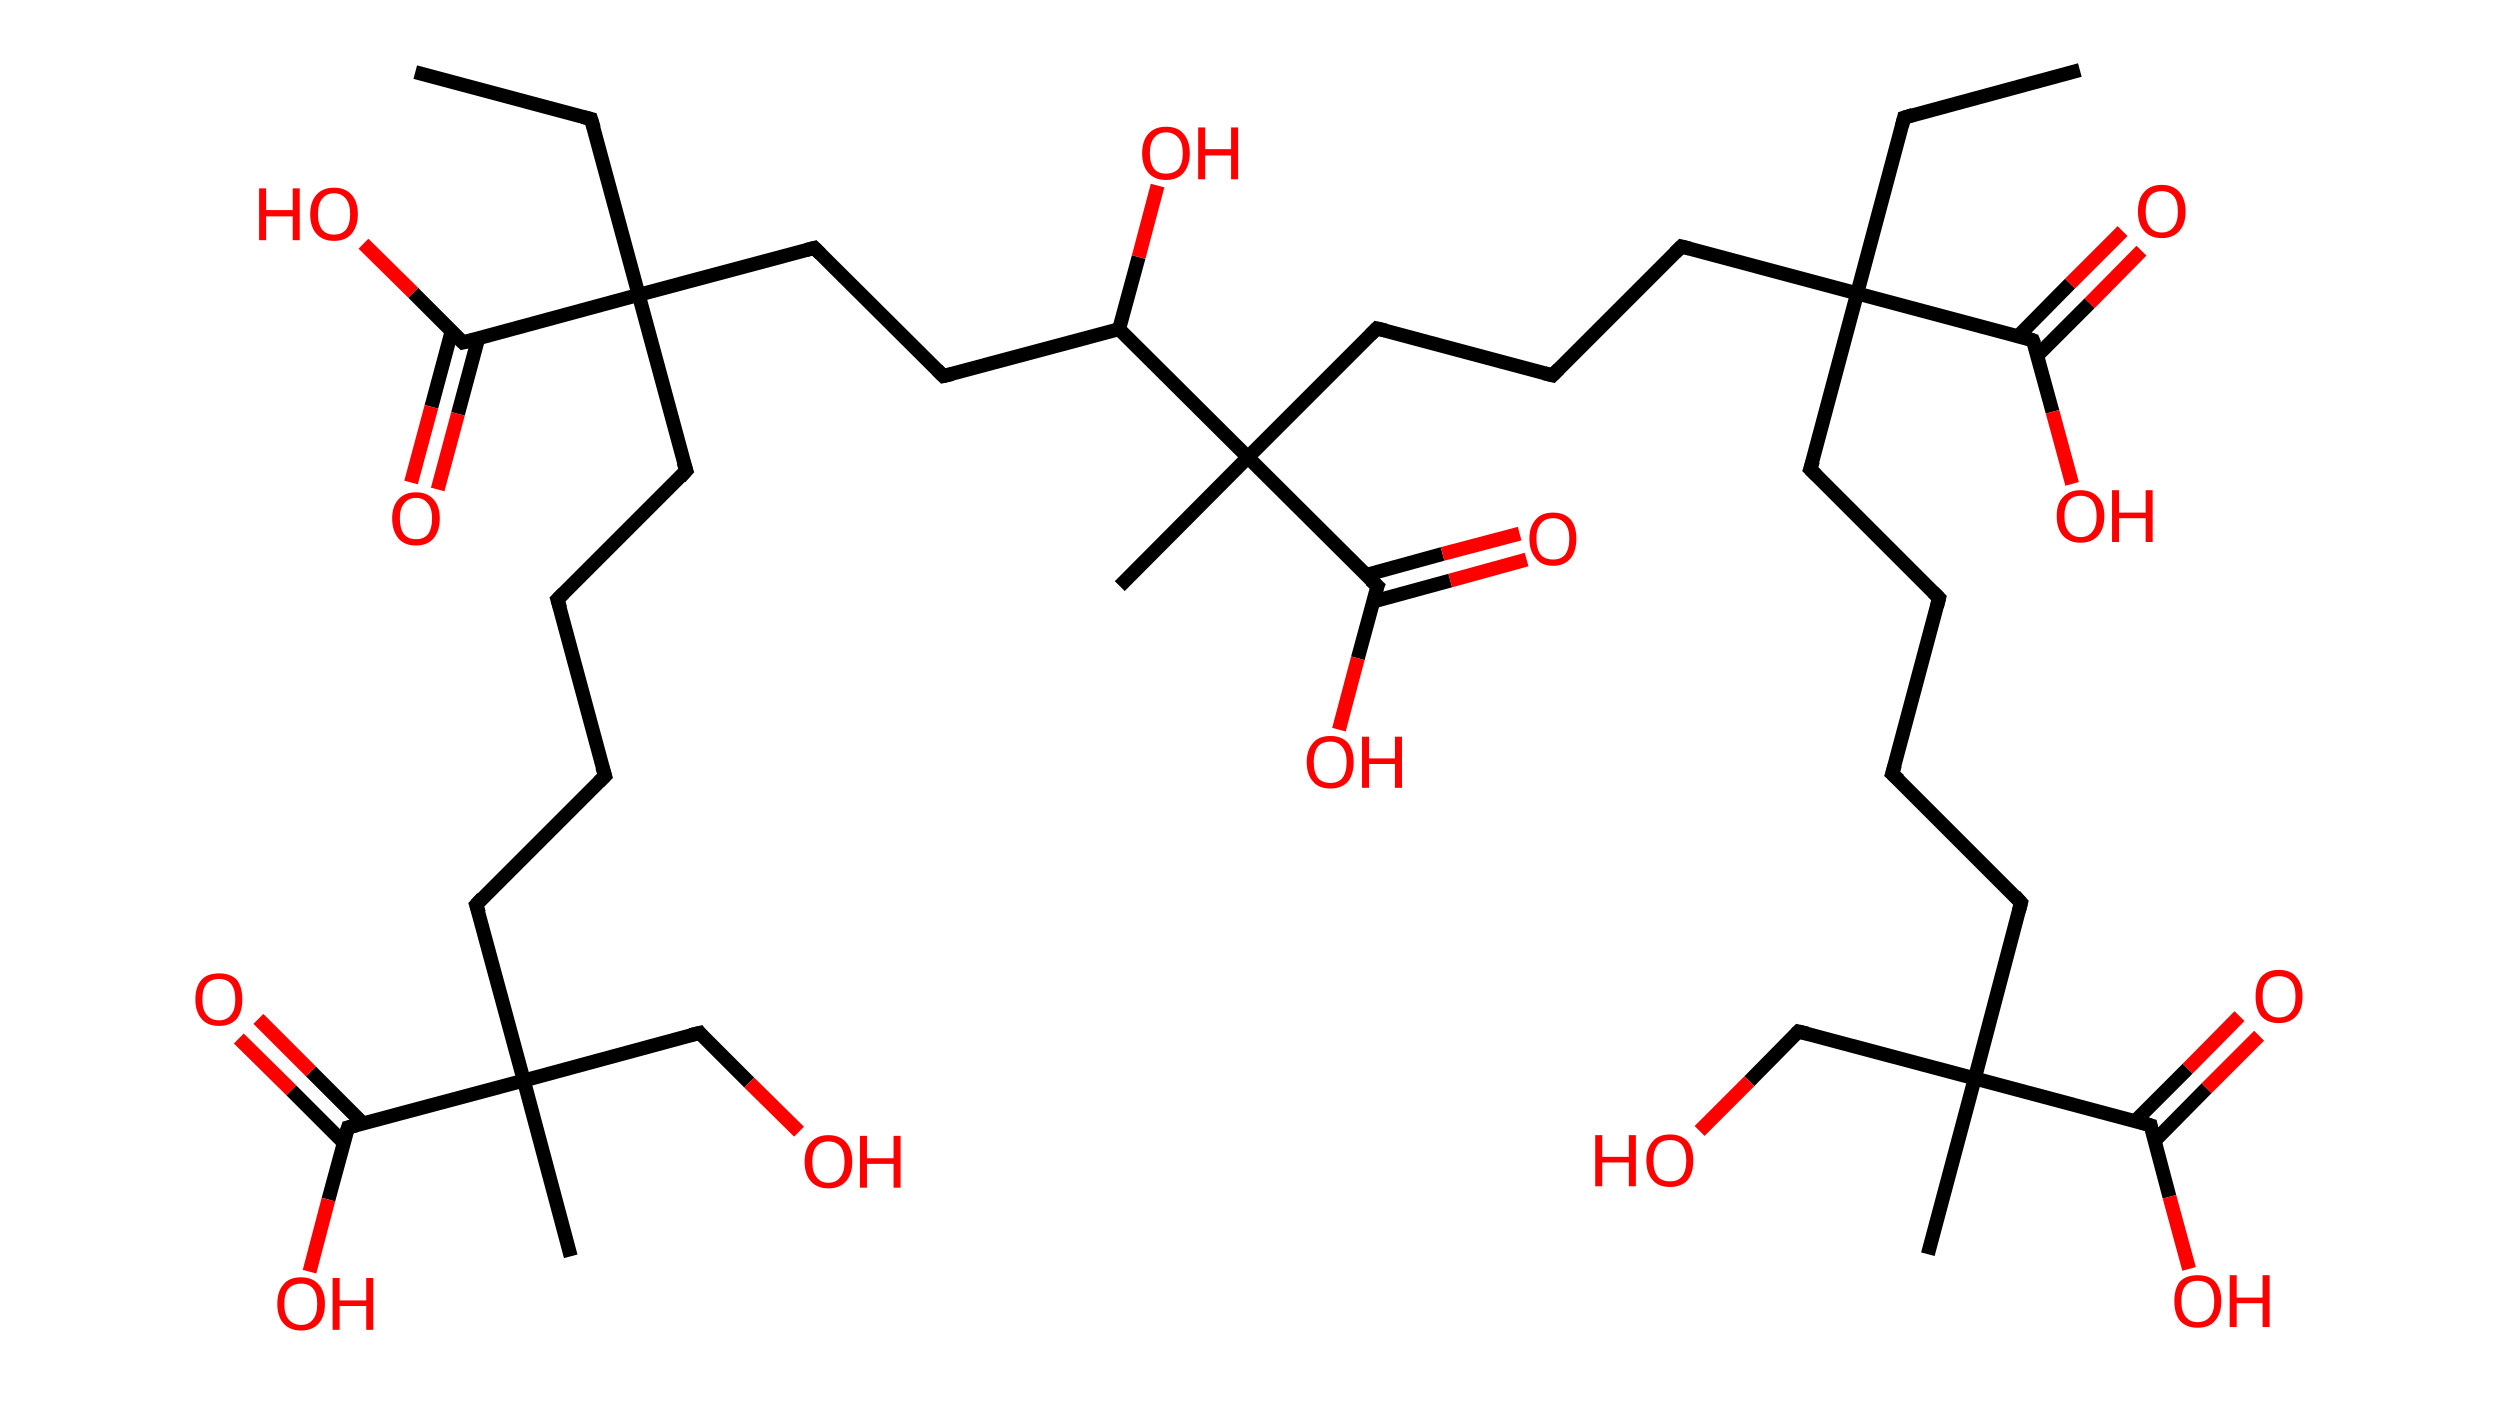 <?xml version='1.0' encoding='ASCII' standalone='yes'?>
<svg xmlns="http://www.w3.org/2000/svg" xmlns:rdkit="http://www.rdkit.org/xml" xmlns:xlink="http://www.w3.org/1999/xlink" version="1.1" baseProfile="full" xml:space="preserve" width="357px" height="200px" viewBox="0 0 357 200">
<!-- END OF HEADER -->
<rect style="opacity:1.0;fill:#FFFFFF;stroke:none" width="357.0" height="200.0" x="0.0" y="0.0"> </rect>
<path class="bond-0 atom-0 atom-1" d="M 297.0,10.0 L 271.9,16.8" style="fill:none;fill-rule:evenodd;stroke:#000000;stroke-width:2.0px;stroke-linecap:butt;stroke-linejoin:miter;stroke-opacity:1"/>
<path class="bond-1 atom-1 atom-2" d="M 271.9,16.8 L 265.2,41.9" style="fill:none;fill-rule:evenodd;stroke:#000000;stroke-width:2.0px;stroke-linecap:butt;stroke-linejoin:miter;stroke-opacity:1"/>
<path class="bond-2 atom-2 atom-3" d="M 265.2,41.9 L 258.5,67.0" style="fill:none;fill-rule:evenodd;stroke:#000000;stroke-width:2.0px;stroke-linecap:butt;stroke-linejoin:miter;stroke-opacity:1"/>
<path class="bond-3 atom-3 atom-4" d="M 258.5,67.0 L 276.9,85.4" style="fill:none;fill-rule:evenodd;stroke:#000000;stroke-width:2.0px;stroke-linecap:butt;stroke-linejoin:miter;stroke-opacity:1"/>
<path class="bond-4 atom-4 atom-5" d="M 276.9,85.4 L 270.2,110.5" style="fill:none;fill-rule:evenodd;stroke:#000000;stroke-width:2.0px;stroke-linecap:butt;stroke-linejoin:miter;stroke-opacity:1"/>
<path class="bond-5 atom-5 atom-6" d="M 270.2,110.5 L 288.6,128.9" style="fill:none;fill-rule:evenodd;stroke:#000000;stroke-width:2.0px;stroke-linecap:butt;stroke-linejoin:miter;stroke-opacity:1"/>
<path class="bond-6 atom-6 atom-7" d="M 288.6,128.9 L 282.0,154.0" style="fill:none;fill-rule:evenodd;stroke:#000000;stroke-width:2.0px;stroke-linecap:butt;stroke-linejoin:miter;stroke-opacity:1"/>
<path class="bond-7 atom-7 atom-8" d="M 282.0,154.0 L 275.3,179.1" style="fill:none;fill-rule:evenodd;stroke:#000000;stroke-width:2.0px;stroke-linecap:butt;stroke-linejoin:miter;stroke-opacity:1"/>
<path class="bond-8 atom-7 atom-9" d="M 282.0,154.0 L 256.8,147.3" style="fill:none;fill-rule:evenodd;stroke:#000000;stroke-width:2.0px;stroke-linecap:butt;stroke-linejoin:miter;stroke-opacity:1"/>
<path class="bond-9 atom-9 atom-10" d="M 256.8,147.3 L 249.8,154.4" style="fill:none;fill-rule:evenodd;stroke:#000000;stroke-width:2.0px;stroke-linecap:butt;stroke-linejoin:miter;stroke-opacity:1"/>
<path class="bond-9 atom-9 atom-10" d="M 249.8,154.4 L 242.7,161.5" style="fill:none;fill-rule:evenodd;stroke:#FF0000;stroke-width:2.0px;stroke-linecap:butt;stroke-linejoin:miter;stroke-opacity:1"/>
<path class="bond-10 atom-7 atom-11" d="M 282.0,154.0 L 307.1,160.7" style="fill:none;fill-rule:evenodd;stroke:#000000;stroke-width:2.0px;stroke-linecap:butt;stroke-linejoin:miter;stroke-opacity:1"/>
<path class="bond-11 atom-11 atom-12" d="M 307.7,162.9 L 315.1,155.4" style="fill:none;fill-rule:evenodd;stroke:#000000;stroke-width:2.0px;stroke-linecap:butt;stroke-linejoin:miter;stroke-opacity:1"/>
<path class="bond-11 atom-11 atom-12" d="M 315.1,155.4 L 322.6,147.9" style="fill:none;fill-rule:evenodd;stroke:#FF0000;stroke-width:2.0px;stroke-linecap:butt;stroke-linejoin:miter;stroke-opacity:1"/>
<path class="bond-11 atom-11 atom-12" d="M 304.9,160.1 L 312.4,152.6" style="fill:none;fill-rule:evenodd;stroke:#000000;stroke-width:2.0px;stroke-linecap:butt;stroke-linejoin:miter;stroke-opacity:1"/>
<path class="bond-11 atom-11 atom-12" d="M 312.4,152.6 L 319.8,145.1" style="fill:none;fill-rule:evenodd;stroke:#FF0000;stroke-width:2.0px;stroke-linecap:butt;stroke-linejoin:miter;stroke-opacity:1"/>
<path class="bond-12 atom-11 atom-13" d="M 307.1,160.7 L 309.8,170.9" style="fill:none;fill-rule:evenodd;stroke:#000000;stroke-width:2.0px;stroke-linecap:butt;stroke-linejoin:miter;stroke-opacity:1"/>
<path class="bond-12 atom-11 atom-13" d="M 309.8,170.9 L 312.6,181.2" style="fill:none;fill-rule:evenodd;stroke:#FF0000;stroke-width:2.0px;stroke-linecap:butt;stroke-linejoin:miter;stroke-opacity:1"/>
<path class="bond-13 atom-2 atom-14" d="M 265.2,41.9 L 240.1,35.2" style="fill:none;fill-rule:evenodd;stroke:#000000;stroke-width:2.0px;stroke-linecap:butt;stroke-linejoin:miter;stroke-opacity:1"/>
<path class="bond-14 atom-14 atom-15" d="M 240.1,35.2 L 221.7,53.6" style="fill:none;fill-rule:evenodd;stroke:#000000;stroke-width:2.0px;stroke-linecap:butt;stroke-linejoin:miter;stroke-opacity:1"/>
<path class="bond-15 atom-15 atom-16" d="M 221.7,53.6 L 196.6,46.9" style="fill:none;fill-rule:evenodd;stroke:#000000;stroke-width:2.0px;stroke-linecap:butt;stroke-linejoin:miter;stroke-opacity:1"/>
<path class="bond-16 atom-16 atom-17" d="M 196.6,46.9 L 178.2,65.3" style="fill:none;fill-rule:evenodd;stroke:#000000;stroke-width:2.0px;stroke-linecap:butt;stroke-linejoin:miter;stroke-opacity:1"/>
<path class="bond-17 atom-17 atom-18" d="M 178.2,65.3 L 159.9,83.7" style="fill:none;fill-rule:evenodd;stroke:#000000;stroke-width:2.0px;stroke-linecap:butt;stroke-linejoin:miter;stroke-opacity:1"/>
<path class="bond-18 atom-17 atom-19" d="M 178.2,65.3 L 196.7,83.7" style="fill:none;fill-rule:evenodd;stroke:#000000;stroke-width:2.0px;stroke-linecap:butt;stroke-linejoin:miter;stroke-opacity:1"/>
<path class="bond-19 atom-19 atom-20" d="M 196.1,85.9 L 207.1,82.9" style="fill:none;fill-rule:evenodd;stroke:#000000;stroke-width:2.0px;stroke-linecap:butt;stroke-linejoin:miter;stroke-opacity:1"/>
<path class="bond-19 atom-19 atom-20" d="M 207.1,82.9 L 218.0,79.9" style="fill:none;fill-rule:evenodd;stroke:#FF0000;stroke-width:2.0px;stroke-linecap:butt;stroke-linejoin:miter;stroke-opacity:1"/>
<path class="bond-19 atom-19 atom-20" d="M 195.1,82.1 L 206.0,79.1" style="fill:none;fill-rule:evenodd;stroke:#000000;stroke-width:2.0px;stroke-linecap:butt;stroke-linejoin:miter;stroke-opacity:1"/>
<path class="bond-19 atom-19 atom-20" d="M 206.0,79.1 L 217.0,76.2" style="fill:none;fill-rule:evenodd;stroke:#FF0000;stroke-width:2.0px;stroke-linecap:butt;stroke-linejoin:miter;stroke-opacity:1"/>
<path class="bond-20 atom-19 atom-21" d="M 196.7,83.7 L 193.9,94.0" style="fill:none;fill-rule:evenodd;stroke:#000000;stroke-width:2.0px;stroke-linecap:butt;stroke-linejoin:miter;stroke-opacity:1"/>
<path class="bond-20 atom-19 atom-21" d="M 193.9,94.0 L 191.2,104.2" style="fill:none;fill-rule:evenodd;stroke:#FF0000;stroke-width:2.0px;stroke-linecap:butt;stroke-linejoin:miter;stroke-opacity:1"/>
<path class="bond-21 atom-17 atom-22" d="M 178.2,65.3 L 159.8,47.0" style="fill:none;fill-rule:evenodd;stroke:#000000;stroke-width:2.0px;stroke-linecap:butt;stroke-linejoin:miter;stroke-opacity:1"/>
<path class="bond-22 atom-22 atom-23" d="M 159.8,47.0 L 162.6,36.7" style="fill:none;fill-rule:evenodd;stroke:#000000;stroke-width:2.0px;stroke-linecap:butt;stroke-linejoin:miter;stroke-opacity:1"/>
<path class="bond-22 atom-22 atom-23" d="M 162.6,36.7 L 165.3,26.5" style="fill:none;fill-rule:evenodd;stroke:#FF0000;stroke-width:2.0px;stroke-linecap:butt;stroke-linejoin:miter;stroke-opacity:1"/>
<path class="bond-23 atom-22 atom-24" d="M 159.8,47.0 L 134.7,53.7" style="fill:none;fill-rule:evenodd;stroke:#000000;stroke-width:2.0px;stroke-linecap:butt;stroke-linejoin:miter;stroke-opacity:1"/>
<path class="bond-24 atom-24 atom-25" d="M 134.7,53.7 L 116.3,35.4" style="fill:none;fill-rule:evenodd;stroke:#000000;stroke-width:2.0px;stroke-linecap:butt;stroke-linejoin:miter;stroke-opacity:1"/>
<path class="bond-25 atom-25 atom-26" d="M 116.3,35.4 L 91.2,42.1" style="fill:none;fill-rule:evenodd;stroke:#000000;stroke-width:2.0px;stroke-linecap:butt;stroke-linejoin:miter;stroke-opacity:1"/>
<path class="bond-26 atom-26 atom-27" d="M 91.2,42.1 L 84.4,17.0" style="fill:none;fill-rule:evenodd;stroke:#000000;stroke-width:2.0px;stroke-linecap:butt;stroke-linejoin:miter;stroke-opacity:1"/>
<path class="bond-27 atom-27 atom-28" d="M 84.4,17.0 L 59.3,10.3" style="fill:none;fill-rule:evenodd;stroke:#000000;stroke-width:2.0px;stroke-linecap:butt;stroke-linejoin:miter;stroke-opacity:1"/>
<path class="bond-28 atom-26 atom-29" d="M 91.2,42.1 L 98.0,67.2" style="fill:none;fill-rule:evenodd;stroke:#000000;stroke-width:2.0px;stroke-linecap:butt;stroke-linejoin:miter;stroke-opacity:1"/>
<path class="bond-29 atom-29 atom-30" d="M 98.0,67.2 L 79.6,85.6" style="fill:none;fill-rule:evenodd;stroke:#000000;stroke-width:2.0px;stroke-linecap:butt;stroke-linejoin:miter;stroke-opacity:1"/>
<path class="bond-30 atom-30 atom-31" d="M 79.6,85.6 L 86.4,110.8" style="fill:none;fill-rule:evenodd;stroke:#000000;stroke-width:2.0px;stroke-linecap:butt;stroke-linejoin:miter;stroke-opacity:1"/>
<path class="bond-31 atom-31 atom-32" d="M 86.4,110.8 L 68.0,129.2" style="fill:none;fill-rule:evenodd;stroke:#000000;stroke-width:2.0px;stroke-linecap:butt;stroke-linejoin:miter;stroke-opacity:1"/>
<path class="bond-32 atom-32 atom-33" d="M 68.0,129.2 L 74.8,154.3" style="fill:none;fill-rule:evenodd;stroke:#000000;stroke-width:2.0px;stroke-linecap:butt;stroke-linejoin:miter;stroke-opacity:1"/>
<path class="bond-33 atom-33 atom-34" d="M 74.8,154.3 L 81.5,179.4" style="fill:none;fill-rule:evenodd;stroke:#000000;stroke-width:2.0px;stroke-linecap:butt;stroke-linejoin:miter;stroke-opacity:1"/>
<path class="bond-34 atom-33 atom-35" d="M 74.8,154.3 L 99.9,147.5" style="fill:none;fill-rule:evenodd;stroke:#000000;stroke-width:2.0px;stroke-linecap:butt;stroke-linejoin:miter;stroke-opacity:1"/>
<path class="bond-35 atom-35 atom-36" d="M 99.9,147.5 L 107.0,154.6" style="fill:none;fill-rule:evenodd;stroke:#000000;stroke-width:2.0px;stroke-linecap:butt;stroke-linejoin:miter;stroke-opacity:1"/>
<path class="bond-35 atom-35 atom-36" d="M 107.0,154.6 L 114.1,161.6" style="fill:none;fill-rule:evenodd;stroke:#FF0000;stroke-width:2.0px;stroke-linecap:butt;stroke-linejoin:miter;stroke-opacity:1"/>
<path class="bond-36 atom-33 atom-37" d="M 74.8,154.3 L 49.7,161.0" style="fill:none;fill-rule:evenodd;stroke:#000000;stroke-width:2.0px;stroke-linecap:butt;stroke-linejoin:miter;stroke-opacity:1"/>
<path class="bond-37 atom-37 atom-38" d="M 51.9,160.5 L 44.4,153.0" style="fill:none;fill-rule:evenodd;stroke:#000000;stroke-width:2.0px;stroke-linecap:butt;stroke-linejoin:miter;stroke-opacity:1"/>
<path class="bond-37 atom-37 atom-38" d="M 44.4,153.0 L 36.9,145.5" style="fill:none;fill-rule:evenodd;stroke:#FF0000;stroke-width:2.0px;stroke-linecap:butt;stroke-linejoin:miter;stroke-opacity:1"/>
<path class="bond-37 atom-37 atom-38" d="M 49.1,163.2 L 41.6,155.7" style="fill:none;fill-rule:evenodd;stroke:#000000;stroke-width:2.0px;stroke-linecap:butt;stroke-linejoin:miter;stroke-opacity:1"/>
<path class="bond-37 atom-37 atom-38" d="M 41.6,155.7 L 34.1,148.3" style="fill:none;fill-rule:evenodd;stroke:#FF0000;stroke-width:2.0px;stroke-linecap:butt;stroke-linejoin:miter;stroke-opacity:1"/>
<path class="bond-38 atom-37 atom-39" d="M 49.7,161.0 L 46.9,171.3" style="fill:none;fill-rule:evenodd;stroke:#000000;stroke-width:2.0px;stroke-linecap:butt;stroke-linejoin:miter;stroke-opacity:1"/>
<path class="bond-38 atom-37 atom-39" d="M 46.9,171.3 L 44.2,181.6" style="fill:none;fill-rule:evenodd;stroke:#FF0000;stroke-width:2.0px;stroke-linecap:butt;stroke-linejoin:miter;stroke-opacity:1"/>
<path class="bond-39 atom-26 atom-40" d="M 91.2,42.1 L 66.1,48.9" style="fill:none;fill-rule:evenodd;stroke:#000000;stroke-width:2.0px;stroke-linecap:butt;stroke-linejoin:miter;stroke-opacity:1"/>
<path class="bond-40 atom-40 atom-41" d="M 64.5,47.3 L 61.6,58.1" style="fill:none;fill-rule:evenodd;stroke:#000000;stroke-width:2.0px;stroke-linecap:butt;stroke-linejoin:miter;stroke-opacity:1"/>
<path class="bond-40 atom-40 atom-41" d="M 61.6,58.1 L 58.7,68.9" style="fill:none;fill-rule:evenodd;stroke:#FF0000;stroke-width:2.0px;stroke-linecap:butt;stroke-linejoin:miter;stroke-opacity:1"/>
<path class="bond-40 atom-40 atom-41" d="M 68.3,48.3 L 65.4,59.1" style="fill:none;fill-rule:evenodd;stroke:#000000;stroke-width:2.0px;stroke-linecap:butt;stroke-linejoin:miter;stroke-opacity:1"/>
<path class="bond-40 atom-40 atom-41" d="M 65.4,59.1 L 62.5,69.9" style="fill:none;fill-rule:evenodd;stroke:#FF0000;stroke-width:2.0px;stroke-linecap:butt;stroke-linejoin:miter;stroke-opacity:1"/>
<path class="bond-41 atom-40 atom-42" d="M 66.1,48.9 L 59.0,41.8" style="fill:none;fill-rule:evenodd;stroke:#000000;stroke-width:2.0px;stroke-linecap:butt;stroke-linejoin:miter;stroke-opacity:1"/>
<path class="bond-41 atom-40 atom-42" d="M 59.0,41.8 L 51.9,34.8" style="fill:none;fill-rule:evenodd;stroke:#FF0000;stroke-width:2.0px;stroke-linecap:butt;stroke-linejoin:miter;stroke-opacity:1"/>
<path class="bond-42 atom-2 atom-43" d="M 265.2,41.9 L 290.3,48.6" style="fill:none;fill-rule:evenodd;stroke:#000000;stroke-width:2.0px;stroke-linecap:butt;stroke-linejoin:miter;stroke-opacity:1"/>
<path class="bond-43 atom-43 atom-44" d="M 290.9,50.8 L 298.4,43.3" style="fill:none;fill-rule:evenodd;stroke:#000000;stroke-width:2.0px;stroke-linecap:butt;stroke-linejoin:miter;stroke-opacity:1"/>
<path class="bond-43 atom-43 atom-44" d="M 298.4,43.3 L 305.8,35.8" style="fill:none;fill-rule:evenodd;stroke:#FF0000;stroke-width:2.0px;stroke-linecap:butt;stroke-linejoin:miter;stroke-opacity:1"/>
<path class="bond-43 atom-43 atom-44" d="M 288.2,48.0 L 295.6,40.5" style="fill:none;fill-rule:evenodd;stroke:#000000;stroke-width:2.0px;stroke-linecap:butt;stroke-linejoin:miter;stroke-opacity:1"/>
<path class="bond-43 atom-43 atom-44" d="M 295.6,40.5 L 303.1,33.0" style="fill:none;fill-rule:evenodd;stroke:#FF0000;stroke-width:2.0px;stroke-linecap:butt;stroke-linejoin:miter;stroke-opacity:1"/>
<path class="bond-44 atom-43 atom-45" d="M 290.3,48.6 L 293.1,58.8" style="fill:none;fill-rule:evenodd;stroke:#000000;stroke-width:2.0px;stroke-linecap:butt;stroke-linejoin:miter;stroke-opacity:1"/>
<path class="bond-44 atom-43 atom-45" d="M 293.1,58.8 L 295.9,69.1" style="fill:none;fill-rule:evenodd;stroke:#FF0000;stroke-width:2.0px;stroke-linecap:butt;stroke-linejoin:miter;stroke-opacity:1"/>
<path d="M 273.2,16.4 L 271.9,16.8 L 271.6,18.0" style="fill:none;stroke:#000000;stroke-width:2.0px;stroke-linecap:butt;stroke-linejoin:miter;stroke-opacity:1;"/>
<path d="M 258.9,65.8 L 258.5,67.0 L 259.4,67.9" style="fill:none;stroke:#000000;stroke-width:2.0px;stroke-linecap:butt;stroke-linejoin:miter;stroke-opacity:1;"/>
<path d="M 276.0,84.5 L 276.9,85.4 L 276.6,86.6" style="fill:none;stroke:#000000;stroke-width:2.0px;stroke-linecap:butt;stroke-linejoin:miter;stroke-opacity:1;"/>
<path d="M 270.6,109.2 L 270.2,110.5 L 271.2,111.4" style="fill:none;stroke:#000000;stroke-width:2.0px;stroke-linecap:butt;stroke-linejoin:miter;stroke-opacity:1;"/>
<path d="M 287.7,127.9 L 288.6,128.9 L 288.3,130.1" style="fill:none;stroke:#000000;stroke-width:2.0px;stroke-linecap:butt;stroke-linejoin:miter;stroke-opacity:1;"/>
<path d="M 258.1,147.6 L 256.8,147.3 L 256.5,147.6" style="fill:none;stroke:#000000;stroke-width:2.0px;stroke-linecap:butt;stroke-linejoin:miter;stroke-opacity:1;"/>
<path d="M 305.8,160.3 L 307.1,160.7 L 307.2,161.2" style="fill:none;stroke:#000000;stroke-width:2.0px;stroke-linecap:butt;stroke-linejoin:miter;stroke-opacity:1;"/>
<path d="M 241.3,35.5 L 240.1,35.2 L 239.2,36.1" style="fill:none;stroke:#000000;stroke-width:2.0px;stroke-linecap:butt;stroke-linejoin:miter;stroke-opacity:1;"/>
<path d="M 222.6,52.7 L 221.7,53.6 L 220.5,53.3" style="fill:none;stroke:#000000;stroke-width:2.0px;stroke-linecap:butt;stroke-linejoin:miter;stroke-opacity:1;"/>
<path d="M 197.9,47.2 L 196.6,46.9 L 195.7,47.8" style="fill:none;stroke:#000000;stroke-width:2.0px;stroke-linecap:butt;stroke-linejoin:miter;stroke-opacity:1;"/>
<path d="M 195.7,82.8 L 196.7,83.7 L 196.5,84.2" style="fill:none;stroke:#000000;stroke-width:2.0px;stroke-linecap:butt;stroke-linejoin:miter;stroke-opacity:1;"/>
<path d="M 136.0,53.4 L 134.7,53.7 L 133.8,52.8" style="fill:none;stroke:#000000;stroke-width:2.0px;stroke-linecap:butt;stroke-linejoin:miter;stroke-opacity:1;"/>
<path d="M 117.2,36.3 L 116.3,35.4 L 115.1,35.7" style="fill:none;stroke:#000000;stroke-width:2.0px;stroke-linecap:butt;stroke-linejoin:miter;stroke-opacity:1;"/>
<path d="M 84.8,18.3 L 84.4,17.0 L 83.2,16.7" style="fill:none;stroke:#000000;stroke-width:2.0px;stroke-linecap:butt;stroke-linejoin:miter;stroke-opacity:1;"/>
<path d="M 97.6,66.0 L 98.0,67.2 L 97.1,68.2" style="fill:none;stroke:#000000;stroke-width:2.0px;stroke-linecap:butt;stroke-linejoin:miter;stroke-opacity:1;"/>
<path d="M 80.5,84.7 L 79.6,85.6 L 80.0,86.9" style="fill:none;stroke:#000000;stroke-width:2.0px;stroke-linecap:butt;stroke-linejoin:miter;stroke-opacity:1;"/>
<path d="M 86.0,109.5 L 86.4,110.8 L 85.5,111.7" style="fill:none;stroke:#000000;stroke-width:2.0px;stroke-linecap:butt;stroke-linejoin:miter;stroke-opacity:1;"/>
<path d="M 68.9,128.2 L 68.0,129.2 L 68.4,130.4" style="fill:none;stroke:#000000;stroke-width:2.0px;stroke-linecap:butt;stroke-linejoin:miter;stroke-opacity:1;"/>
<path d="M 98.6,147.8 L 99.9,147.5 L 100.2,147.9" style="fill:none;stroke:#000000;stroke-width:2.0px;stroke-linecap:butt;stroke-linejoin:miter;stroke-opacity:1;"/>
<path d="M 50.9,160.7 L 49.7,161.0 L 49.5,161.6" style="fill:none;stroke:#000000;stroke-width:2.0px;stroke-linecap:butt;stroke-linejoin:miter;stroke-opacity:1;"/>
<path d="M 67.4,48.6 L 66.1,48.9 L 65.7,48.5" style="fill:none;stroke:#000000;stroke-width:2.0px;stroke-linecap:butt;stroke-linejoin:miter;stroke-opacity:1;"/>
<path d="M 289.1,48.2 L 290.3,48.6 L 290.5,49.1" style="fill:none;stroke:#000000;stroke-width:2.0px;stroke-linecap:butt;stroke-linejoin:miter;stroke-opacity:1;"/>
<path class="atom-10" d="M 227.8 162.1 L 228.8 162.1 L 228.8 165.2 L 232.6 165.2 L 232.6 162.1 L 233.6 162.1 L 233.6 169.4 L 232.6 169.4 L 232.6 166.0 L 228.8 166.0 L 228.8 169.4 L 227.8 169.4 L 227.8 162.1 " fill="#FF0000"/>
<path class="atom-10" d="M 235.1 165.7 Q 235.1 164.0, 236.0 163.0 Q 236.8 162.0, 238.5 162.0 Q 240.1 162.0, 241.0 163.0 Q 241.8 164.0, 241.8 165.7 Q 241.8 167.5, 241.0 168.5 Q 240.1 169.5, 238.5 169.5 Q 236.8 169.5, 236.0 168.5 Q 235.1 167.5, 235.1 165.7 M 238.5 168.7 Q 239.6 168.7, 240.2 168.0 Q 240.8 167.2, 240.8 165.7 Q 240.8 164.3, 240.2 163.5 Q 239.6 162.8, 238.5 162.8 Q 237.3 162.8, 236.7 163.5 Q 236.1 164.3, 236.1 165.7 Q 236.1 167.2, 236.7 168.0 Q 237.3 168.7, 238.5 168.7 " fill="#FF0000"/>
<path class="atom-12" d="M 322.1 142.3 Q 322.1 140.5, 322.9 139.5 Q 323.8 138.5, 325.4 138.5 Q 327.1 138.5, 327.9 139.5 Q 328.8 140.5, 328.8 142.3 Q 328.8 144.1, 327.9 145.1 Q 327.0 146.1, 325.4 146.1 Q 323.8 146.1, 322.9 145.1 Q 322.1 144.1, 322.1 142.3 M 325.4 145.3 Q 326.6 145.3, 327.2 144.5 Q 327.8 143.8, 327.8 142.3 Q 327.8 140.8, 327.2 140.1 Q 326.6 139.4, 325.4 139.4 Q 324.3 139.4, 323.7 140.1 Q 323.1 140.8, 323.1 142.3 Q 323.1 143.8, 323.7 144.5 Q 324.3 145.3, 325.4 145.3 " fill="#FF0000"/>
<path class="atom-13" d="M 310.5 185.8 Q 310.5 184.0, 311.3 183.0 Q 312.2 182.1, 313.8 182.1 Q 315.5 182.1, 316.3 183.0 Q 317.2 184.0, 317.2 185.8 Q 317.2 187.6, 316.3 188.6 Q 315.5 189.6, 313.8 189.6 Q 312.2 189.6, 311.3 188.6 Q 310.5 187.6, 310.5 185.8 M 313.8 188.8 Q 315.0 188.8, 315.6 188.0 Q 316.2 187.3, 316.2 185.8 Q 316.2 184.4, 315.6 183.6 Q 315.0 182.9, 313.8 182.9 Q 312.7 182.9, 312.1 183.6 Q 311.5 184.3, 311.5 185.8 Q 311.5 187.3, 312.1 188.0 Q 312.7 188.8, 313.8 188.8 " fill="#FF0000"/>
<path class="atom-13" d="M 318.4 182.1 L 319.4 182.1 L 319.4 185.3 L 323.1 185.3 L 323.1 182.1 L 324.1 182.1 L 324.1 189.5 L 323.1 189.5 L 323.1 186.1 L 319.4 186.1 L 319.4 189.5 L 318.4 189.5 L 318.4 182.1 " fill="#FF0000"/>
<path class="atom-20" d="M 218.4 76.9 Q 218.4 75.2, 219.3 74.2 Q 220.1 73.2, 221.8 73.2 Q 223.4 73.2, 224.3 74.2 Q 225.1 75.2, 225.1 76.9 Q 225.1 78.7, 224.3 79.7 Q 223.4 80.8, 221.8 80.8 Q 220.1 80.8, 219.3 79.7 Q 218.4 78.7, 218.4 76.9 M 221.8 79.9 Q 222.9 79.9, 223.5 79.2 Q 224.1 78.4, 224.1 76.9 Q 224.1 75.5, 223.5 74.8 Q 222.9 74.0, 221.8 74.0 Q 220.6 74.0, 220.0 74.8 Q 219.4 75.5, 219.4 76.9 Q 219.4 78.4, 220.0 79.2 Q 220.6 79.9, 221.8 79.9 " fill="#FF0000"/>
<path class="atom-21" d="M 186.6 108.8 Q 186.6 107.1, 187.5 106.1 Q 188.3 105.1, 190.0 105.1 Q 191.6 105.1, 192.5 106.1 Q 193.3 107.1, 193.3 108.8 Q 193.3 110.6, 192.5 111.6 Q 191.6 112.6, 190.0 112.6 Q 188.3 112.6, 187.5 111.6 Q 186.6 110.6, 186.6 108.8 M 190.0 111.8 Q 191.1 111.8, 191.7 111.1 Q 192.3 110.3, 192.3 108.8 Q 192.3 107.4, 191.7 106.7 Q 191.1 105.9, 190.0 105.9 Q 188.8 105.9, 188.2 106.6 Q 187.6 107.4, 187.6 108.8 Q 187.6 110.3, 188.2 111.1 Q 188.8 111.8, 190.0 111.8 " fill="#FF0000"/>
<path class="atom-21" d="M 194.5 105.2 L 195.5 105.2 L 195.5 108.3 L 199.2 108.3 L 199.2 105.2 L 200.2 105.2 L 200.2 112.5 L 199.2 112.5 L 199.2 109.1 L 195.5 109.1 L 195.5 112.5 L 194.5 112.5 L 194.5 105.2 " fill="#FF0000"/>
<path class="atom-23" d="M 163.1 21.9 Q 163.1 20.1, 164.0 19.1 Q 164.9 18.1, 166.5 18.1 Q 168.2 18.1, 169.0 19.1 Q 169.9 20.1, 169.9 21.9 Q 169.9 23.6, 169.0 24.7 Q 168.1 25.7, 166.5 25.7 Q 164.9 25.7, 164.0 24.7 Q 163.1 23.7, 163.1 21.9 M 166.5 24.8 Q 167.6 24.8, 168.3 24.1 Q 168.9 23.3, 168.9 21.9 Q 168.9 20.4, 168.3 19.7 Q 167.6 18.9, 166.5 18.9 Q 165.4 18.9, 164.8 19.7 Q 164.2 20.4, 164.2 21.9 Q 164.2 23.3, 164.8 24.1 Q 165.4 24.8, 166.5 24.8 " fill="#FF0000"/>
<path class="atom-23" d="M 171.1 18.2 L 172.1 18.2 L 172.1 21.3 L 175.8 21.3 L 175.8 18.2 L 176.8 18.2 L 176.8 25.6 L 175.8 25.6 L 175.8 22.2 L 172.1 22.2 L 172.1 25.6 L 171.1 25.6 L 171.1 18.2 " fill="#FF0000"/>
<path class="atom-36" d="M 114.9 165.9 Q 114.9 164.1, 115.8 163.1 Q 116.7 162.1, 118.3 162.1 Q 119.9 162.1, 120.8 163.1 Q 121.7 164.1, 121.7 165.9 Q 121.7 167.7, 120.8 168.7 Q 119.9 169.7, 118.3 169.7 Q 116.7 169.7, 115.8 168.7 Q 114.9 167.7, 114.9 165.9 M 118.3 168.9 Q 119.4 168.9, 120.0 168.1 Q 120.6 167.4, 120.6 165.9 Q 120.6 164.4, 120.0 163.7 Q 119.4 163.0, 118.3 163.0 Q 117.2 163.0, 116.6 163.7 Q 116.0 164.4, 116.0 165.9 Q 116.0 167.4, 116.6 168.1 Q 117.2 168.9, 118.3 168.9 " fill="#FF0000"/>
<path class="atom-36" d="M 122.8 162.2 L 123.8 162.2 L 123.8 165.4 L 127.6 165.4 L 127.6 162.2 L 128.6 162.2 L 128.6 169.6 L 127.6 169.6 L 127.6 166.2 L 123.8 166.2 L 123.8 169.6 L 122.8 169.6 L 122.8 162.2 " fill="#FF0000"/>
<path class="atom-38" d="M 27.9 142.7 Q 27.9 140.9, 28.8 139.9 Q 29.6 139.0, 31.3 139.0 Q 32.9 139.0, 33.8 139.9 Q 34.6 140.9, 34.6 142.7 Q 34.6 144.5, 33.8 145.5 Q 32.9 146.5, 31.3 146.5 Q 29.6 146.5, 28.8 145.5 Q 27.9 144.5, 27.9 142.7 M 31.3 145.7 Q 32.4 145.7, 33.0 144.9 Q 33.6 144.2, 33.6 142.7 Q 33.6 141.3, 33.0 140.5 Q 32.4 139.8, 31.3 139.8 Q 30.1 139.8, 29.5 140.5 Q 28.9 141.2, 28.9 142.7 Q 28.9 144.2, 29.5 144.9 Q 30.1 145.7, 31.3 145.7 " fill="#FF0000"/>
<path class="atom-39" d="M 39.6 186.2 Q 39.6 184.4, 40.5 183.4 Q 41.3 182.4, 43.0 182.4 Q 44.6 182.4, 45.5 183.4 Q 46.4 184.4, 46.4 186.2 Q 46.4 188.0, 45.5 189.0 Q 44.6 190.0, 43.0 190.0 Q 41.4 190.0, 40.5 189.0 Q 39.6 188.0, 39.6 186.2 M 43.0 189.2 Q 44.1 189.2, 44.7 188.4 Q 45.3 187.7, 45.3 186.2 Q 45.3 184.7, 44.7 184.0 Q 44.1 183.3, 43.0 183.3 Q 41.9 183.3, 41.2 184.0 Q 40.6 184.7, 40.6 186.2 Q 40.6 187.7, 41.2 188.4 Q 41.9 189.2, 43.0 189.2 " fill="#FF0000"/>
<path class="atom-39" d="M 47.5 182.5 L 48.5 182.5 L 48.5 185.7 L 52.3 185.7 L 52.3 182.5 L 53.3 182.5 L 53.3 189.9 L 52.3 189.9 L 52.3 186.5 L 48.5 186.5 L 48.5 189.9 L 47.5 189.9 L 47.5 182.5 " fill="#FF0000"/>
<path class="atom-41" d="M 56.0 74.0 Q 56.0 72.3, 56.9 71.3 Q 57.8 70.3, 59.4 70.3 Q 61.0 70.3, 61.9 71.3 Q 62.8 72.3, 62.8 74.0 Q 62.8 75.8, 61.9 76.9 Q 61.0 77.9, 59.4 77.9 Q 57.8 77.9, 56.9 76.9 Q 56.0 75.8, 56.0 74.0 M 59.4 77.0 Q 60.5 77.0, 61.1 76.3 Q 61.7 75.5, 61.7 74.0 Q 61.7 72.6, 61.1 71.9 Q 60.5 71.1, 59.4 71.1 Q 58.3 71.1, 57.7 71.9 Q 57.1 72.6, 57.1 74.0 Q 57.1 75.5, 57.7 76.3 Q 58.3 77.0, 59.4 77.0 " fill="#FF0000"/>
<path class="atom-42" d="M 37.0 26.9 L 38.0 26.9 L 38.0 30.0 L 41.8 30.0 L 41.8 26.9 L 42.8 26.9 L 42.8 34.3 L 41.8 34.3 L 41.8 30.9 L 38.0 30.9 L 38.0 34.3 L 37.0 34.3 L 37.0 26.9 " fill="#FF0000"/>
<path class="atom-42" d="M 44.3 30.6 Q 44.3 28.8, 45.2 27.8 Q 46.1 26.8, 47.7 26.8 Q 49.3 26.8, 50.2 27.8 Q 51.1 28.8, 51.1 30.6 Q 51.1 32.3, 50.2 33.4 Q 49.3 34.4, 47.7 34.4 Q 46.1 34.4, 45.2 33.4 Q 44.3 32.4, 44.3 30.6 M 47.7 33.5 Q 48.8 33.5, 49.4 32.8 Q 50.0 32.0, 50.0 30.6 Q 50.0 29.1, 49.4 28.4 Q 48.8 27.6, 47.7 27.6 Q 46.6 27.6, 46.0 28.4 Q 45.4 29.1, 45.4 30.6 Q 45.4 32.0, 46.0 32.8 Q 46.6 33.5, 47.7 33.5 " fill="#FF0000"/>
<path class="atom-44" d="M 305.3 30.2 Q 305.3 28.4, 306.2 27.4 Q 307.1 26.4, 308.7 26.4 Q 310.3 26.4, 311.2 27.4 Q 312.1 28.4, 312.1 30.2 Q 312.1 32.0, 311.2 33.0 Q 310.3 34.0, 308.7 34.0 Q 307.1 34.0, 306.2 33.0 Q 305.3 32.0, 305.3 30.2 M 308.7 33.2 Q 309.8 33.2, 310.4 32.4 Q 311.0 31.7, 311.0 30.2 Q 311.0 28.7, 310.4 28.0 Q 309.8 27.3, 308.7 27.3 Q 307.6 27.3, 307.0 28.0 Q 306.4 28.7, 306.4 30.2 Q 306.4 31.7, 307.0 32.4 Q 307.6 33.2, 308.7 33.2 " fill="#FF0000"/>
<path class="atom-45" d="M 293.7 73.7 Q 293.7 71.9, 294.6 71.0 Q 295.5 70.0, 297.1 70.0 Q 298.7 70.0, 299.6 71.0 Q 300.5 71.9, 300.5 73.7 Q 300.5 75.5, 299.6 76.5 Q 298.7 77.5, 297.1 77.5 Q 295.5 77.5, 294.6 76.5 Q 293.7 75.5, 293.7 73.7 M 297.1 76.7 Q 298.2 76.7, 298.8 75.9 Q 299.4 75.2, 299.4 73.7 Q 299.4 72.3, 298.8 71.5 Q 298.2 70.8, 297.1 70.8 Q 296.0 70.8, 295.4 71.5 Q 294.8 72.3, 294.8 73.7 Q 294.8 75.2, 295.4 75.9 Q 296.0 76.7, 297.1 76.7 " fill="#FF0000"/>
<path class="atom-45" d="M 301.6 70.0 L 302.6 70.0 L 302.6 73.2 L 306.4 73.2 L 306.4 70.0 L 307.4 70.0 L 307.4 77.4 L 306.4 77.4 L 306.4 74.0 L 302.6 74.0 L 302.6 77.4 L 301.6 77.4 L 301.6 70.0 " fill="#FF0000"/>
</svg>
